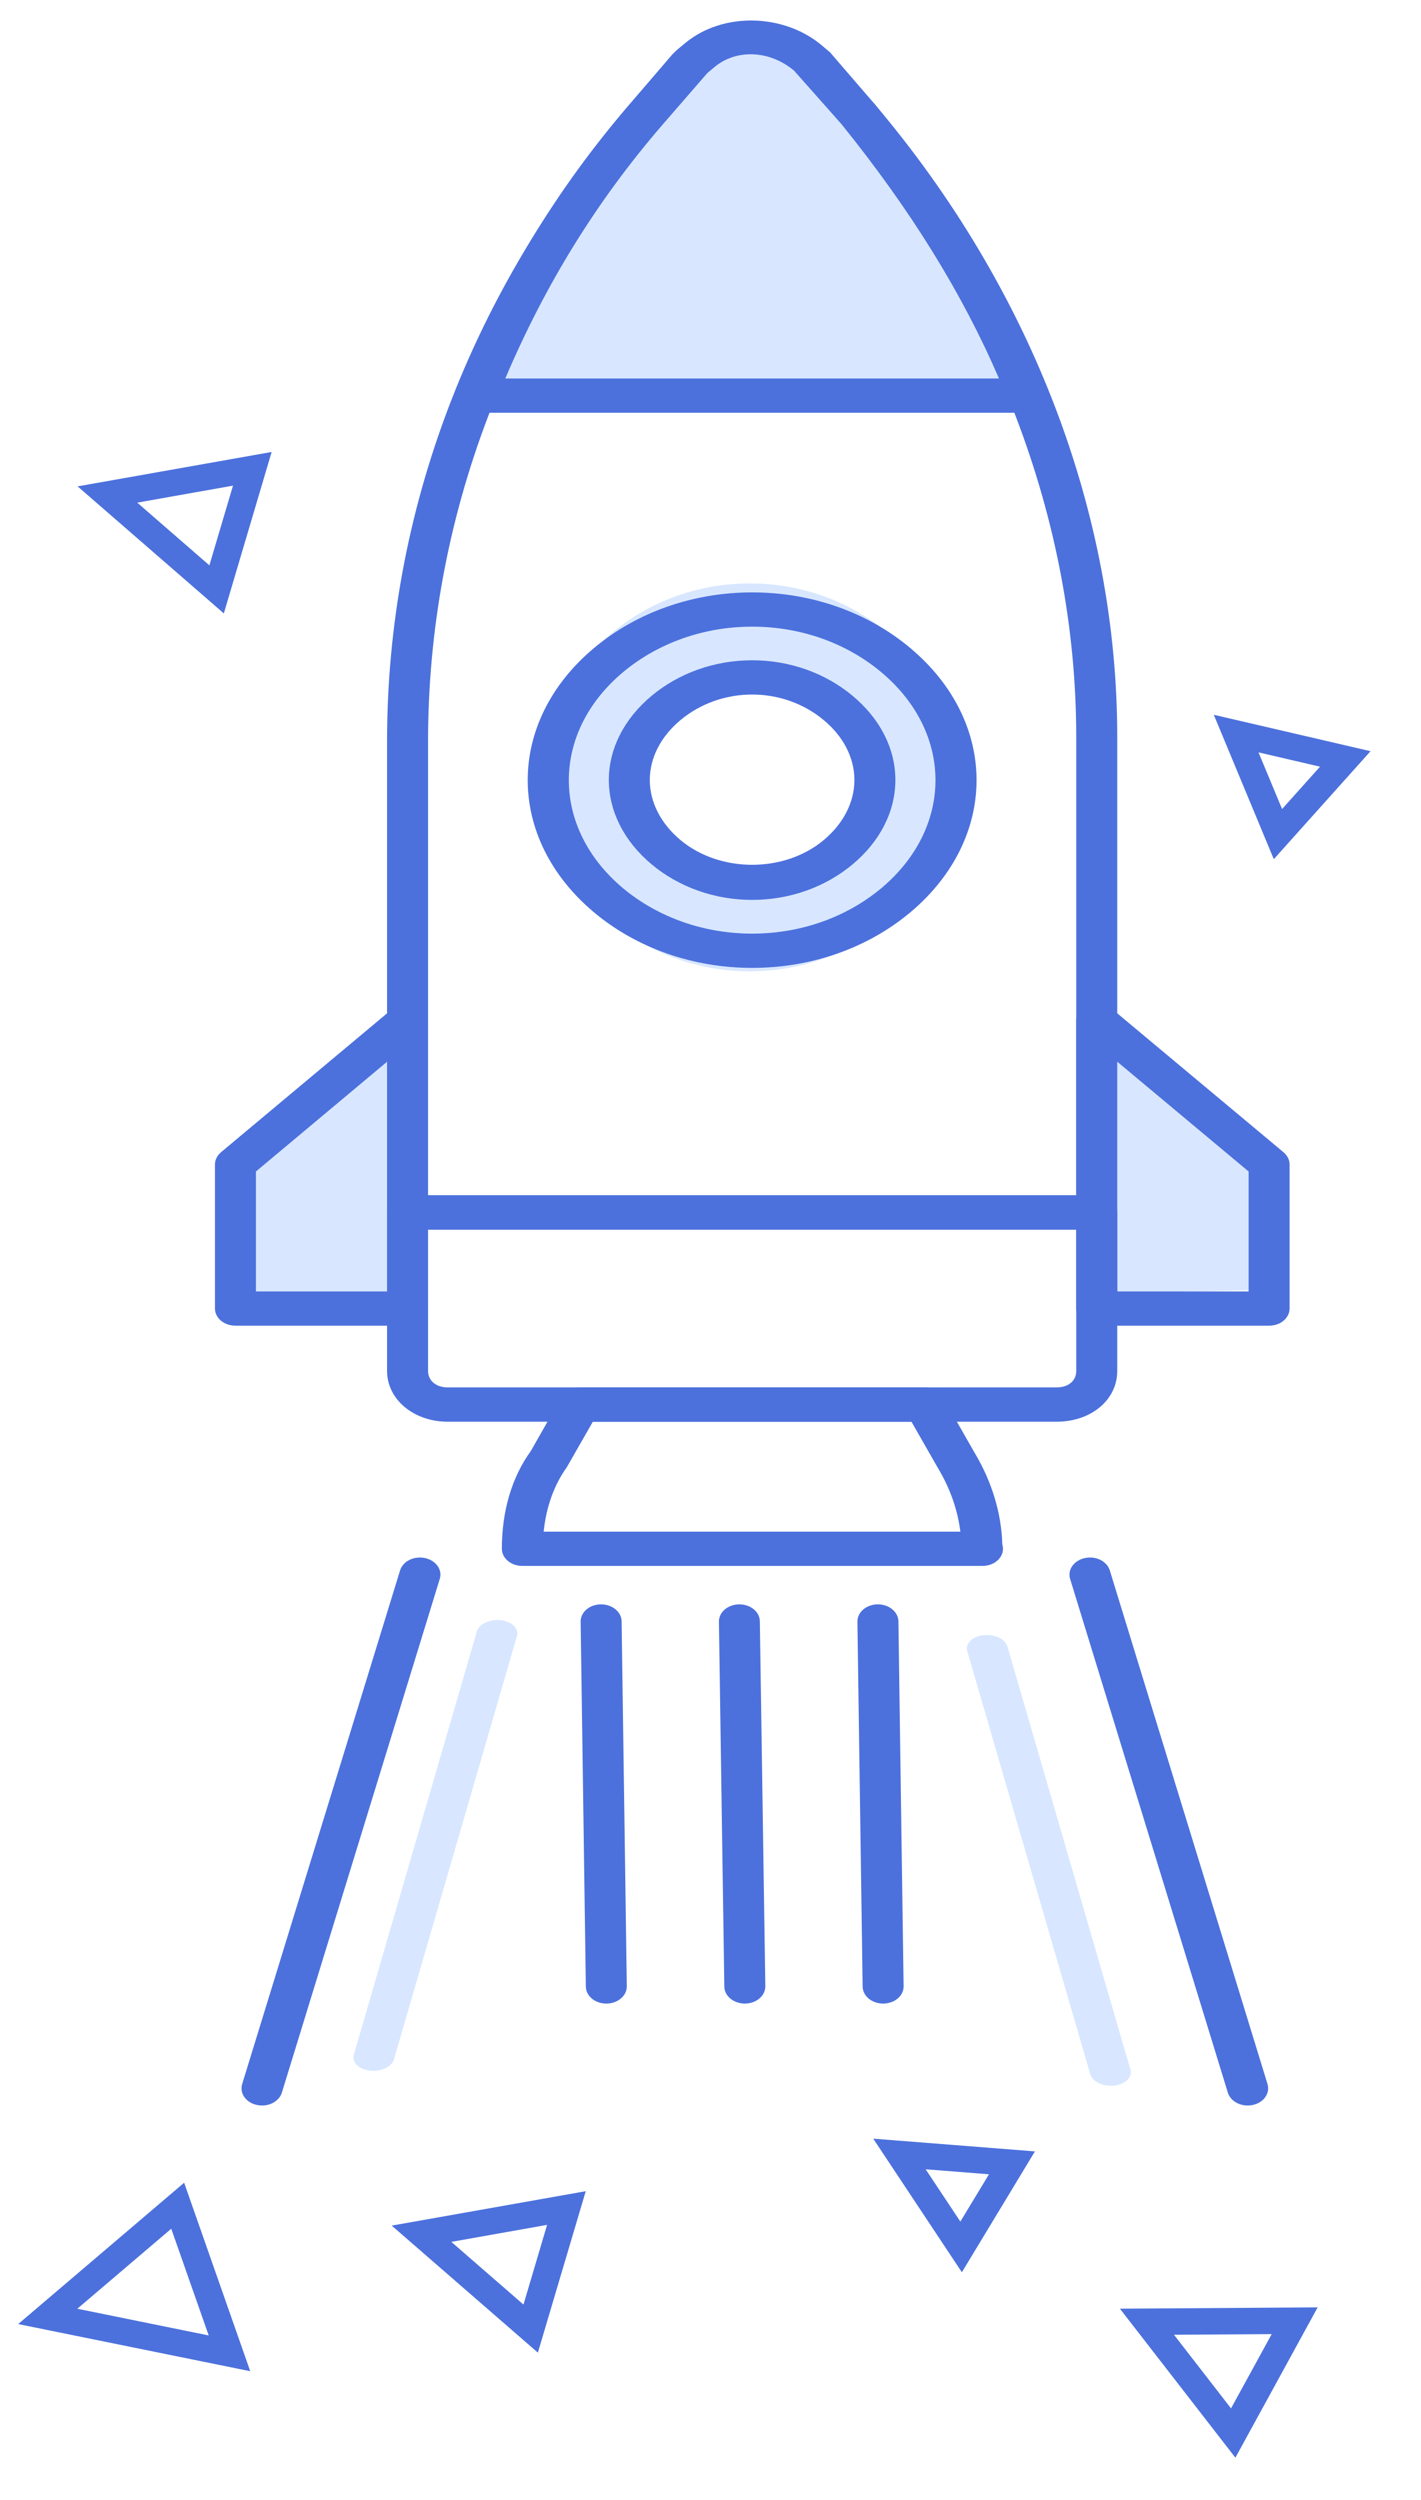 <svg width="29" height="51" viewBox="0 0 29 51" fill="none" xmlns="http://www.w3.org/2000/svg">
<path fill-rule="evenodd" clip-rule="evenodd" d="M8.736 24.387H21.964V15.034C21.964 10.614 20.265 6.177 17.18 2.541L16.198 1.532C16.167 1.506 16.117 1.462 16.064 1.422C15.628 1.056 14.942 1.068 14.534 1.411C14.473 1.46 14.42 1.503 14.371 1.548L13.522 2.542C10.391 6.229 8.736 10.583 8.736 15.129V24.387ZM22.383 25.086H8.318C8.086 25.086 7.899 24.93 7.899 24.737V15.129C7.899 10.437 9.609 5.944 12.842 2.136L13.723 1.108C13.817 1.019 13.884 0.963 13.95 0.911C14.655 0.317 15.919 0.309 16.643 0.918C16.698 0.96 16.764 1.017 16.828 1.074L17.844 2.118C21.046 5.89 22.801 10.471 22.801 15.034V24.737C22.801 24.93 22.613 25.086 22.383 25.086Z" fill="#4C71DD"/>
<path d="M4.958 23.796L8.232 21.202V26.625L4.792 26.549L4.958 23.796Z" fill="#D8E7FF"/>
<path d="M25.649 23.562L22.375 20.968V26.391L25.815 26.316L25.649 23.562Z" fill="#D8E7FF"/>
<path fill-rule="evenodd" clip-rule="evenodd" d="M22.801 26.348H25.482V23.901L22.801 21.661V26.348ZM25.9 27.047H22.383C22.151 27.047 21.964 26.891 21.964 26.697V20.818C21.964 20.677 22.066 20.549 22.223 20.495C22.377 20.441 22.558 20.471 22.678 20.571L26.195 23.509C26.273 23.575 26.318 23.663 26.318 23.756V26.697C26.318 26.891 26.131 27.047 25.9 27.047Z" fill="#4C71DD"/>
<path fill-rule="evenodd" clip-rule="evenodd" d="M11.095 31.249H19.599C19.544 30.805 19.388 30.359 19.136 29.942L18.601 29.006H12.099L11.567 29.936C11.305 30.3 11.146 30.752 11.095 31.249ZM20.051 31.948C20.048 31.949 20.043 31.948 20.038 31.948H10.66C10.429 31.948 10.242 31.792 10.242 31.598C10.242 30.827 10.446 30.138 10.833 29.604L11.458 28.506C11.527 28.384 11.674 28.306 11.835 28.306H18.865C19.026 28.306 19.173 28.384 19.242 28.506L19.887 29.634C20.241 30.224 20.438 30.872 20.455 31.508C20.464 31.537 20.469 31.568 20.469 31.598C20.469 31.792 20.282 31.948 20.051 31.948Z" fill="#4C71DD"/>
<path fill-rule="evenodd" clip-rule="evenodd" d="M5.223 26.348H7.899V21.662L5.223 23.901V26.348ZM8.318 27.047H4.805C4.574 27.047 4.387 26.891 4.387 26.697V23.756C4.387 23.663 4.432 23.575 4.509 23.509L8.022 20.571C8.142 20.471 8.321 20.441 8.478 20.495C8.633 20.549 8.735 20.677 8.735 20.818V26.697C8.735 26.891 8.548 27.047 8.318 27.047Z" fill="#4C71DD"/>
<path d="M15.303 18.817C17.079 18.817 18.518 17.493 18.518 15.86C18.518 14.227 17.079 12.903 15.303 12.903C13.528 12.903 12.089 14.227 12.089 15.86C12.089 17.493 13.528 18.817 15.303 18.817Z" stroke="#D8E7FF" stroke-width="2"/>
<path fill-rule="evenodd" clip-rule="evenodd" d="M15.35 14.17C14.81 14.17 14.291 14.355 13.888 14.691C13.485 15.027 13.262 15.461 13.261 15.912C13.261 16.364 13.484 16.801 13.889 17.14C14.693 17.811 16.006 17.812 16.81 17.14C17.215 16.801 17.437 16.364 17.437 15.912C17.436 15.461 17.214 15.027 16.811 14.692C16.408 14.355 15.889 14.17 15.35 14.17ZM15.35 18.36C14.587 18.36 13.858 18.102 13.298 17.634C12.735 17.163 12.425 16.55 12.425 15.911C12.427 15.273 12.737 14.664 13.298 14.196C13.858 13.729 14.587 13.471 15.35 13.471C16.113 13.471 16.841 13.729 17.401 14.197C17.962 14.664 18.272 15.273 18.273 15.911C18.274 16.55 17.964 17.163 17.401 17.634C16.841 18.102 16.113 18.36 15.35 18.36ZM15.351 12.785C14.367 12.785 13.431 13.116 12.715 13.714C11.24 14.949 11.24 16.885 12.715 18.122C13.431 18.718 14.367 19.048 15.351 19.048C16.335 19.048 17.271 18.718 17.986 18.121C19.46 16.885 19.46 14.949 17.985 13.714C17.271 13.116 16.335 12.785 15.351 12.785ZM15.351 19.747C14.144 19.747 12.998 19.345 12.125 18.616C10.318 17.102 10.318 14.731 12.124 13.22C12.998 12.489 14.144 12.086 15.351 12.086C16.558 12.086 17.704 12.489 18.576 13.22C20.381 14.731 20.381 17.102 18.576 18.616C17.703 19.345 16.558 19.747 15.351 19.747Z" fill="#4C71DD"/>
<path fill-rule="evenodd" clip-rule="evenodd" d="M8.736 25.086V27.971C8.736 28.169 8.901 28.306 9.137 28.306H21.563C21.803 28.306 21.964 28.172 21.964 27.971V25.086H8.736ZM21.563 29.006H9.137C8.443 29.006 7.899 28.551 7.899 27.971V24.737C7.899 24.543 8.086 24.387 8.318 24.387H22.383C22.613 24.387 22.801 24.543 22.801 24.737V27.971C22.801 28.561 22.268 29.006 21.563 29.006Z" fill="#4C71DD"/>
<path d="M15.303 0.538C17.085 0.501 21.089 8.064 21.089 8.064H9.518C9.518 8.064 13.947 0.565 15.303 0.538Z" fill="#D8E7FF"/>
<path fill-rule="evenodd" clip-rule="evenodd" d="M10.312 7.722H20.387C19.637 5.981 18.582 4.278 17.174 2.534L16.204 1.44C15.682 1.007 15.011 1.013 14.588 1.363C14.553 1.393 14.507 1.432 14.46 1.47L14.436 1.49L13.522 2.543C12.186 4.09 11.134 5.789 10.312 7.722ZM20.974 8.421H9.726C9.592 8.421 9.466 8.367 9.387 8.276C9.309 8.185 9.288 8.068 9.33 7.962C10.204 5.767 11.354 3.861 12.844 2.134L13.78 1.056C13.793 1.041 13.808 1.026 13.824 1.013L13.874 0.971C13.914 0.939 13.952 0.909 13.988 0.876C14.747 0.246 15.984 0.273 16.76 0.916L16.94 1.068L17.86 2.135C19.442 4.094 20.588 5.997 21.37 7.962C21.413 8.068 21.392 8.185 21.313 8.276C21.235 8.367 21.108 8.421 20.974 8.421Z" fill="#4C71DD"/>
<path fill-rule="evenodd" clip-rule="evenodd" d="M12.373 40.877C12.145 40.877 11.959 40.724 11.956 40.532L11.85 33.086C11.847 32.892 12.031 32.734 12.263 32.732C12.264 32.732 12.265 32.732 12.267 32.732C12.496 32.732 12.683 32.886 12.686 33.077L12.792 40.524C12.794 40.717 12.61 40.875 12.379 40.877C12.377 40.877 12.375 40.877 12.373 40.877Z" fill="#4C71DD"/>
<path fill-rule="evenodd" clip-rule="evenodd" d="M5.347 42.957C5.313 42.957 5.278 42.954 5.243 42.946C5.019 42.898 4.885 42.708 4.942 42.52L8.165 32.039C8.223 31.853 8.446 31.74 8.674 31.788C8.898 31.836 9.033 32.026 8.975 32.213L5.752 42.695C5.703 42.852 5.533 42.957 5.347 42.957Z" fill="#4C71DD"/>
<path fill-rule="evenodd" clip-rule="evenodd" d="M7.655 42.248C7.621 42.25 7.585 42.249 7.55 42.245C7.324 42.22 7.177 42.074 7.221 41.92L9.731 33.287C9.776 33.134 9.991 33.03 10.222 33.055C10.448 33.081 10.595 33.227 10.55 33.38L8.041 42.013C8.002 42.143 7.841 42.237 7.655 42.248Z" fill="#D8E7FF"/>
<path fill-rule="evenodd" clip-rule="evenodd" d="M22.636 42.553C22.67 42.556 22.706 42.555 22.741 42.551C22.967 42.525 23.114 42.38 23.07 42.225L20.56 33.593C20.515 33.44 20.3 33.335 20.069 33.36C19.843 33.386 19.696 33.532 19.74 33.686L22.25 42.319C22.289 42.448 22.45 42.543 22.636 42.553Z" fill="#D8E7FF"/>
<path fill-rule="evenodd" clip-rule="evenodd" d="M25.463 42.957C25.276 42.957 25.107 42.852 25.058 42.694L21.839 32.213C21.782 32.026 21.916 31.836 22.14 31.788C22.367 31.739 22.591 31.853 22.649 32.039L25.868 42.52C25.924 42.707 25.791 42.898 25.567 42.946C25.531 42.954 25.496 42.957 25.463 42.957Z" fill="#4C71DD"/>
<path fill-rule="evenodd" clip-rule="evenodd" d="M15.201 40.877C14.972 40.877 14.785 40.724 14.782 40.532L14.672 33.086C14.669 32.893 14.854 32.734 15.084 32.732C15.086 32.732 15.088 32.732 15.089 32.732C15.318 32.732 15.505 32.886 15.507 33.077L15.619 40.524C15.621 40.716 15.437 40.875 15.206 40.877C15.204 40.877 15.203 40.877 15.201 40.877Z" fill="#4C71DD"/>
<path fill-rule="evenodd" clip-rule="evenodd" d="M18.023 40.877C17.795 40.877 17.608 40.724 17.605 40.532L17.498 33.086C17.496 32.892 17.68 32.734 17.912 32.732C17.913 32.732 17.915 32.732 17.916 32.732C18.145 32.732 18.331 32.886 18.335 33.077L18.441 40.524C18.444 40.717 18.259 40.875 18.028 40.877C18.026 40.877 18.025 40.877 18.023 40.877Z" fill="#4C71DD"/>
<path fill-rule="evenodd" clip-rule="evenodd" d="M0.371 47.416L5.107 48.378L3.758 44.532L0.371 47.416ZM4.259 47.648L1.578 47.103L3.495 45.471L4.259 47.648Z" fill="#4C71DD"/>
<path fill-rule="evenodd" clip-rule="evenodd" d="M7.994 45.407L10.977 47.999L11.954 44.705L7.994 45.407ZM10.683 47.018L9.211 45.739L11.165 45.392L10.683 47.018Z" fill="#4C71DD"/>
<path fill-rule="evenodd" clip-rule="evenodd" d="M1.584 9.923L4.568 12.515L5.544 9.221L1.584 9.923ZM4.273 11.534L2.801 10.255L4.755 9.908L4.273 11.534Z" fill="#4C71DD"/>
<path fill-rule="evenodd" clip-rule="evenodd" d="M22.855 47.102L25.212 50.142L26.891 47.075L22.855 47.102ZM25.123 49.136L23.959 47.634L25.953 47.621L25.123 49.136Z" fill="#4C71DD"/>
<path fill-rule="evenodd" clip-rule="evenodd" d="M17.821 43.633L19.63 46.359L21.121 43.893L17.821 43.633ZM19.599 45.325L18.891 44.258L20.183 44.36L19.599 45.325Z" fill="#4C71DD"/>
<path fill-rule="evenodd" clip-rule="evenodd" d="M24.771 14.583L25.996 17.529L27.97 15.326L24.771 14.583ZM26.165 16.506L25.684 15.35L26.939 15.642L26.165 16.506Z" fill="#4C71DD"/>
</svg>
